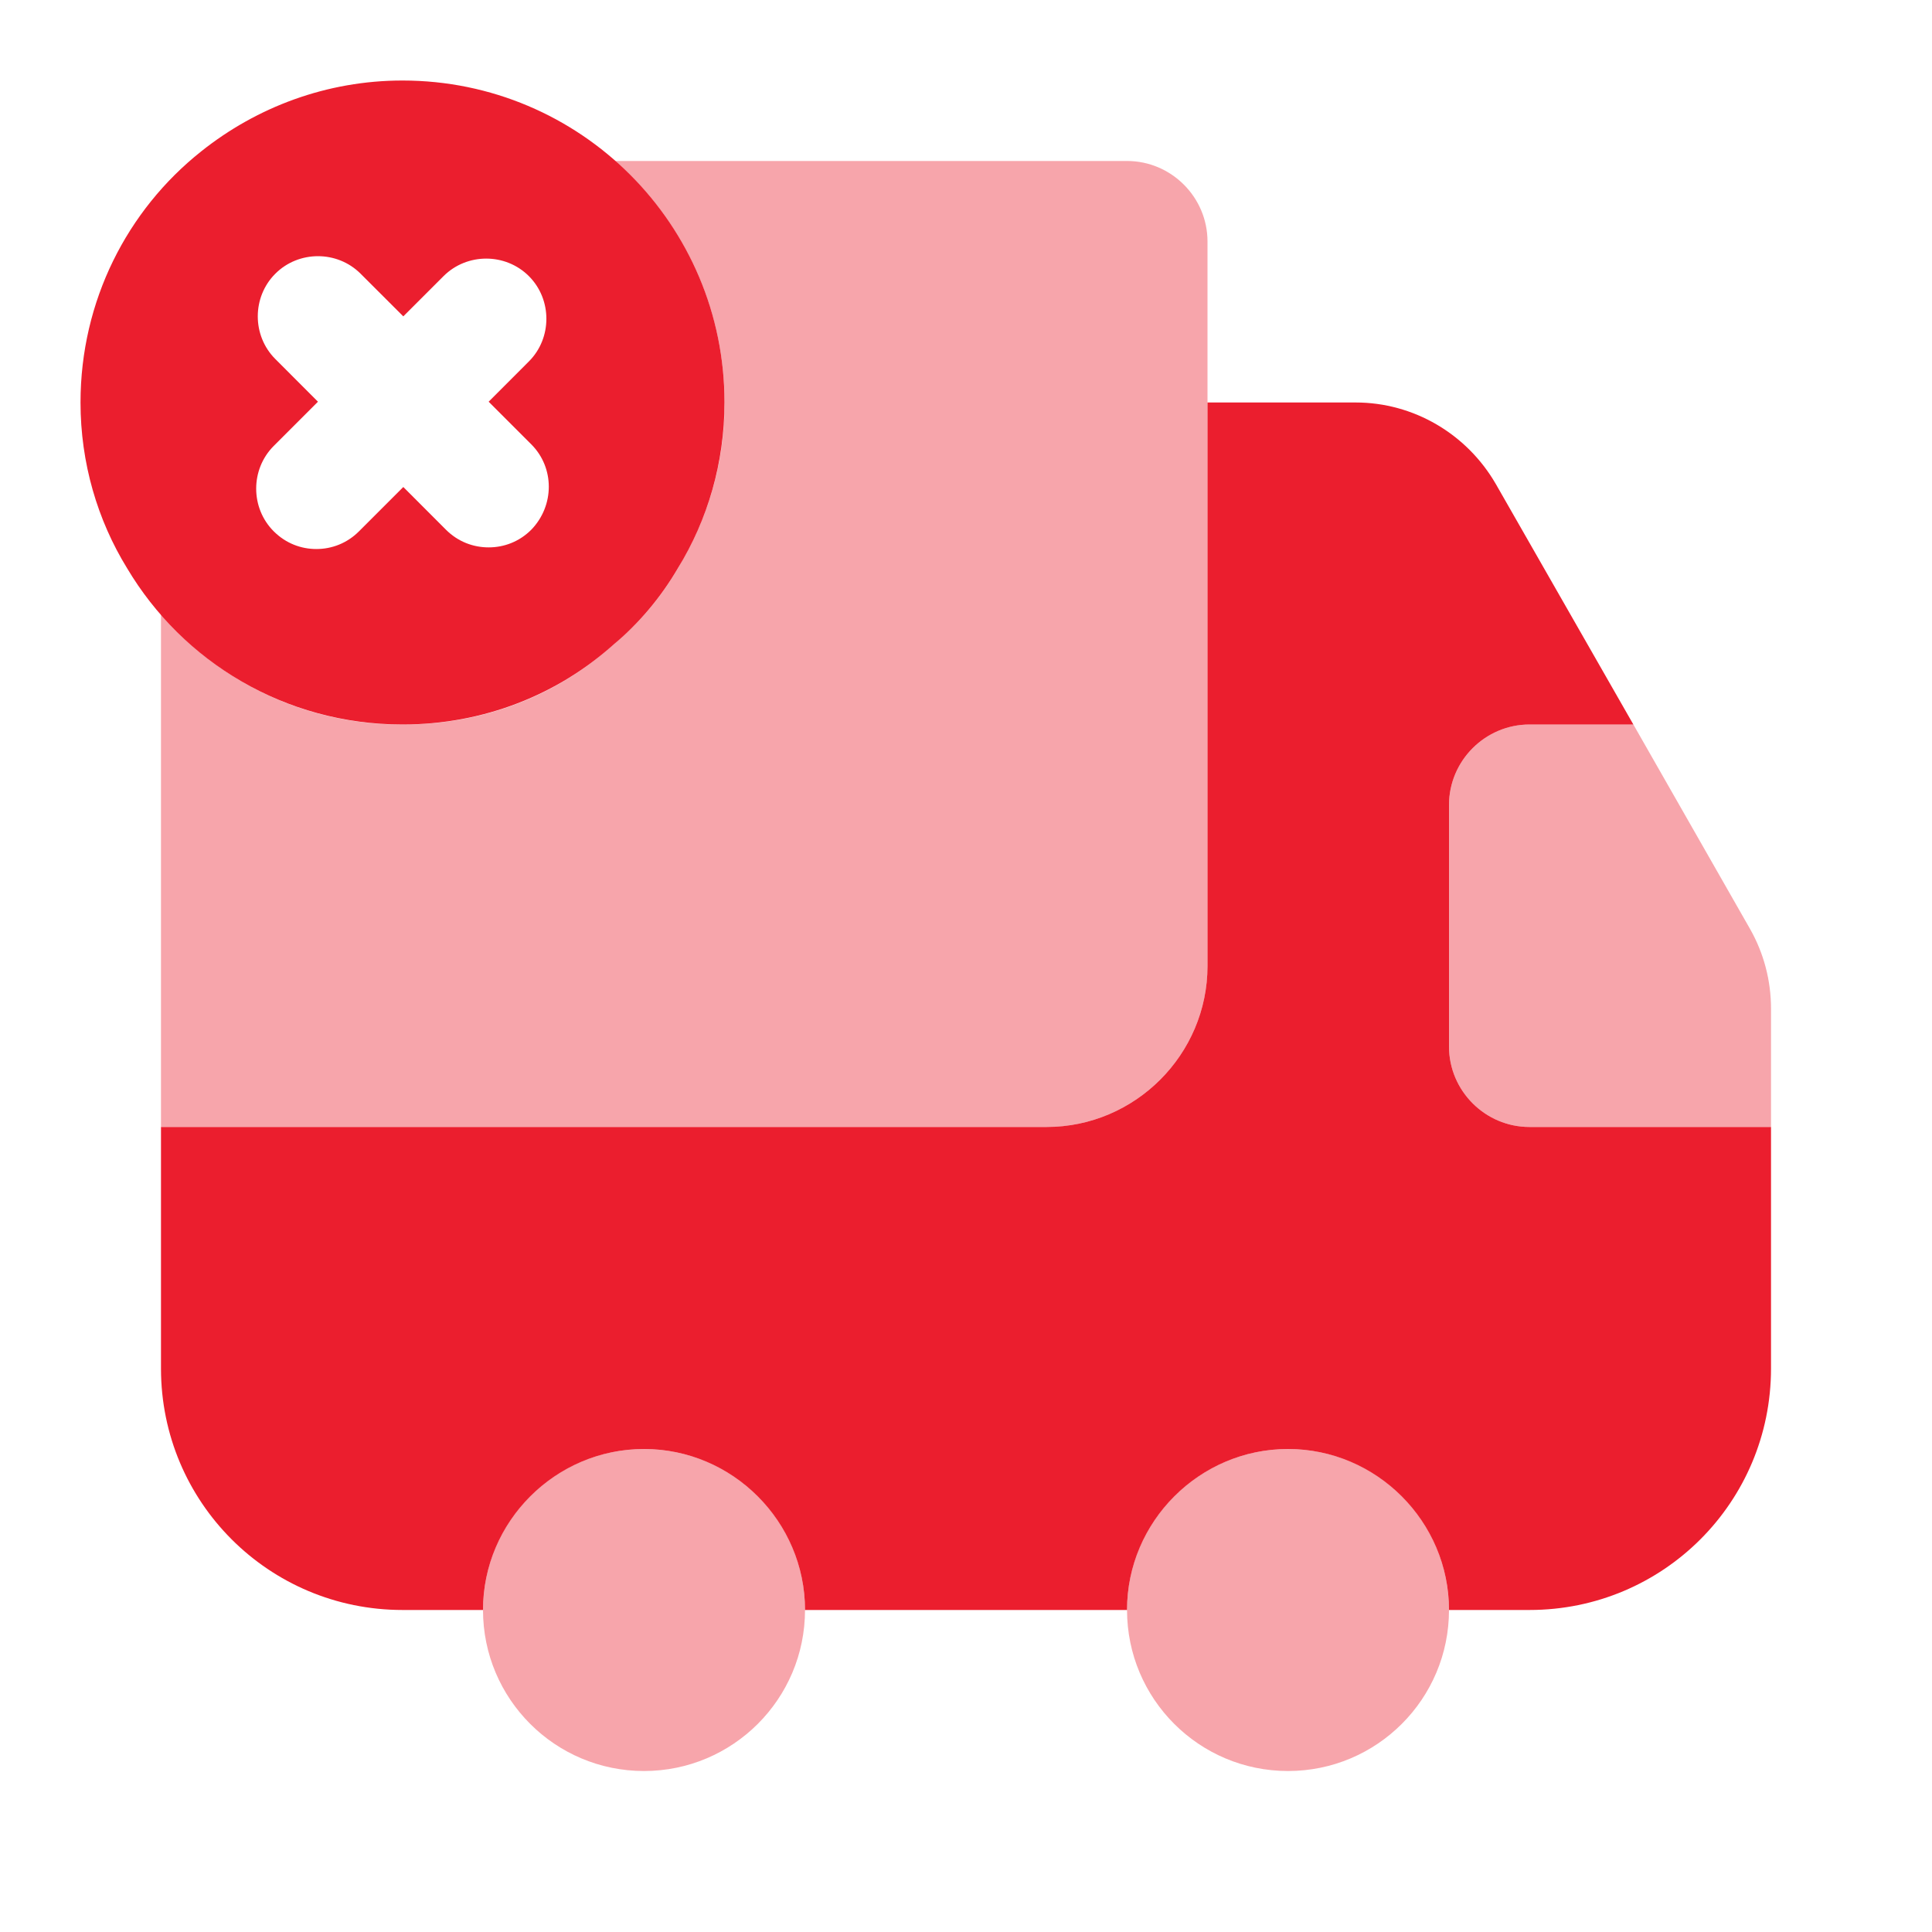 <svg width="40" height="40" viewBox="0 0 40 40" fill="none" xmlns="http://www.w3.org/2000/svg">
<path d="M8.333 1.667C6.766 1.667 5.316 2.217 4.167 3.133C2.633 4.35 1.667 6.233 1.667 8.333C1.667 9.583 2.017 10.767 2.633 11.767C3.783 13.7 5.9 15 8.333 15C10.017 15 11.55 14.383 12.716 13.333C13.233 12.9 13.683 12.367 14.033 11.767C14.65 10.767 15 9.583 15 8.333C15 4.65 12.017 1.667 8.333 1.667ZM11 10.967C10.75 11.217 10.433 11.333 10.117 11.333C9.8 11.333 9.483 11.217 9.233 10.967L8.35 10.083L7.433 11C7.183 11.25 6.866 11.367 6.55 11.367C6.233 11.367 5.917 11.25 5.667 11C5.183 10.517 5.183 9.717 5.667 9.233L6.583 8.317L5.7 7.433C5.216 6.95 5.216 6.15 5.7 5.667C6.183 5.183 6.983 5.183 7.466 5.667L8.35 6.55L9.183 5.717C9.667 5.233 10.466 5.233 10.95 5.717C11.433 6.2 11.433 7 10.95 7.483L10.117 8.317L11 9.2C11.483 9.683 11.483 10.467 11 10.967Z" fill="#EB1E2E"/>
<path opacity="0.4" d="M25 5V20C25 21.833 23.5 23.333 21.667 23.333H3.333V12.7C4.55 14.15 6.417 15.05 8.484 15C10.167 14.967 11.684 14.317 12.817 13.233C13.334 12.8 13.767 12.25 14.1 11.65C14.7 10.633 15.034 9.433 15 8.183C14.95 6.233 14.084 4.517 12.733 3.333H23.334C24.25 3.333 25 4.083 25 5Z" fill="#EB1E2E"/>
<path d="M36.667 23.333V28.333C36.667 31.1 34.434 33.333 31.667 33.333H30C30 31.5 28.5 30 26.667 30C24.834 30 23.334 31.5 23.334 33.333H16.667C16.667 31.5 15.167 30 13.334 30C11.5 30 10 31.5 10 33.333H8.334C5.567 33.333 3.333 31.1 3.333 28.333V23.333H21.667C23.5 23.333 25 21.833 25 20V8.333H28.067C29.267 8.333 30.367 8.983 30.967 10.017L33.817 15H31.667C30.75 15 30 15.75 30 16.667V21.667C30 22.583 30.75 23.333 31.667 23.333H36.667Z" fill="#EB1E2E"/>
<path opacity="0.4" d="M13.333 36.667C15.174 36.667 16.667 35.174 16.667 33.333C16.667 31.492 15.174 30 13.333 30C11.492 30 10 31.492 10 33.333C10 35.174 11.492 36.667 13.333 36.667Z" fill="#EB1E2E"/>
<path opacity="0.4" d="M26.667 36.667C28.508 36.667 30 35.174 30 33.333C30 31.492 28.508 30 26.667 30C24.826 30 23.334 31.492 23.334 33.333C23.334 35.174 24.826 36.667 26.667 36.667Z" fill="#EB1E2E"/>
<path opacity="0.4" d="M36.667 20.883V23.333H31.667C30.75 23.333 30 22.583 30 21.667V16.667C30 15.75 30.75 15 31.667 15H33.817L36.233 19.233C36.517 19.733 36.667 20.3 36.667 20.883Z" fill="#EB1E2E"/>
</svg>
